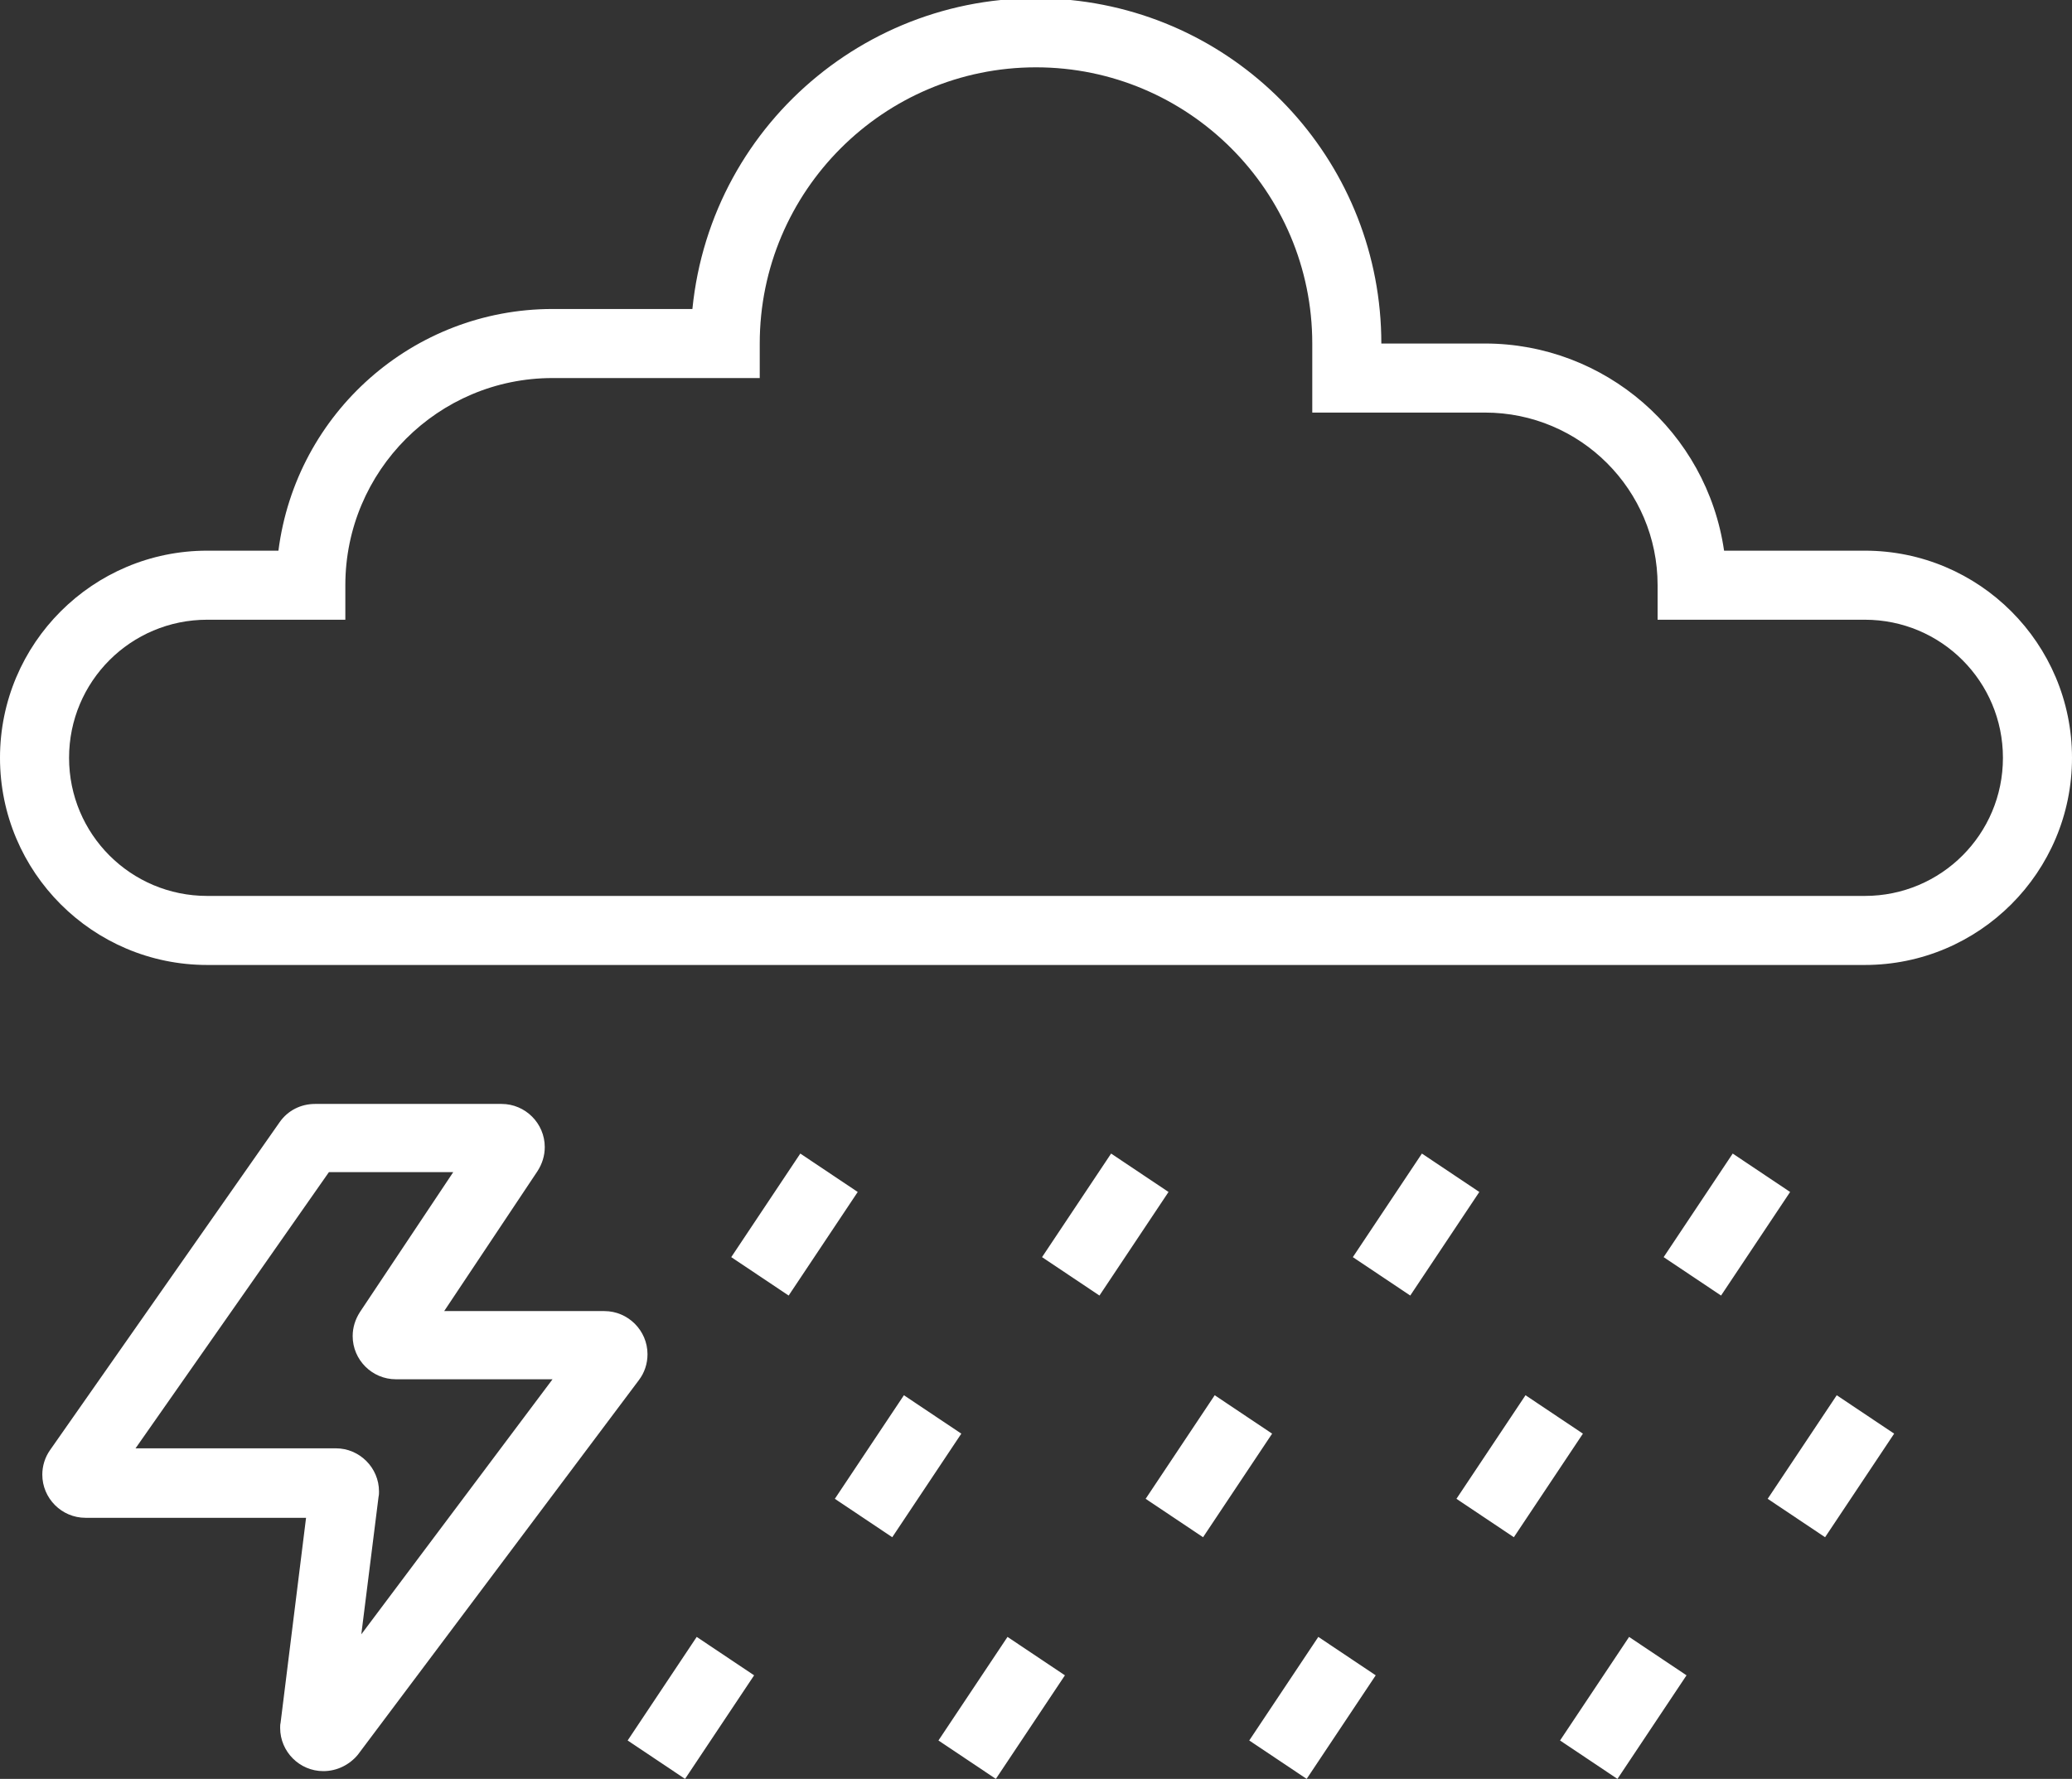 <?xml version="1.0" encoding="utf-8"?>
<!-- Generator: Adobe Illustrator 23.0.4, SVG Export Plug-In . SVG Version: 6.00 Build 0)  -->
<svg version="1.1" id="Outline" xmlns="http://www.w3.org/2000/svg" xmlns:xlink="http://www.w3.org/1999/xlink" x="0px" y="0px"
	 viewBox="0 0 480 412.2" style="enable-background:new 0 0 480 412.2;" xml:space="preserve">
<rect x="0" y="0" width="480" height="412.2" fill="#333333" stroke="none"/>
<style type="text/css">
	.st0{fill:#FFFFFF;}
</style>
<path class="st0" d="M432,223.6H48c-26.5,0-48-21.5-48-48s21.5-48,48-48h16.5c4.1-32,31.3-56,63.5-56h32.4c4.4-44,43.6-76,87.6-71.6
	c40.9,4.1,72,38.5,72,79.6h24c27.8,0,51.4,20.5,55.4,48H432c26.5,0,48,21.5,48,48S458.5,223.6,432,223.6z M48,143.6
	c-17.7,0-32,14.3-32,32s14.3,32,32,32h384c17.7,0,32-14.3,32-32s-14.3-32-32-32h-48v-8c0-22.1-17.9-40-40-40h-40v-16
	c0-35.3-28.7-64-64-64s-64,28.7-64,64v8h-48c-26.5,0-48,21.5-48,48v8H48z"/>
<path class="st0" d="M74.9,410.4c-5.5,0-10-4.5-10-10c0-0.4,0-0.8,0.1-1.2l5.9-47.5H19.8c-5.5,0-10-4.5-10-10c0-2,0.6-4,1.8-5.7
	l53.2-76c1.9-2.7,4.9-4.2,8.2-4.2h43.2c5.5,0,10,4.5,10,10c0,2-0.6,3.9-1.7,5.6l-21.6,32.4H140c5.5,0,10,4.5,10,10
	c0,2.2-0.7,4.3-2,6l-65.1,86.8C81,408.9,78.1,410.4,74.9,410.4z M31.4,335.6h46.4c5.5,0,10,4.5,10,10c0,0.4,0,0.8-0.1,1.2l-4,31.9
	l44.3-59.1H91.7c-5.5,0-10-4.5-10-10c0-2,0.6-3.9,1.7-5.6l21.6-32.4H76.2L31.4,335.6z"/>
<path class="st0" d="M193.4,347.3l16-24l13.3,8.9l-16,24L193.4,347.3z"/>
<path class="st0" d="M265.4,347.3l16-24l13.3,8.9l-16,24L265.4,347.3z"/>
<path class="st0" d="M337.4,347.3l16-24l13.3,8.9l-16,24L337.4,347.3z"/>
<path class="st0" d="M409.5,347.3l16-24l13.3,8.9l-16,24L409.5,347.3z"/>
<path class="st0" d="M145.4,403.3l16-24l13.3,8.9l-16,24L145.4,403.3z"/>
<path class="st0" d="M217.4,403.3l16-24l13.3,8.9l-16,24L217.4,403.3z"/>
<path class="st0" d="M289.4,403.3l16-24l13.3,8.9l-16,24L289.4,403.3z"/>
<path class="st0" d="M361.4,403.3l16-24l13.3,8.9l-16,24L361.4,403.3z"/>
<path class="st0" d="M241.4,291.3l16-24l13.3,8.9l-16,24L241.4,291.3z"/>
<path class="st0" d="M313.4,291.3l16-24l13.3,8.9l-16,24L313.4,291.3z"/>
<path class="st0" d="M169.4,291.3l16-24l13.3,8.9l-16,24L169.4,291.3z"/>
<path class="st0" d="M385.4,291.3l16-24l13.3,8.9l-16,24L385.4,291.3z"/>
</svg>
